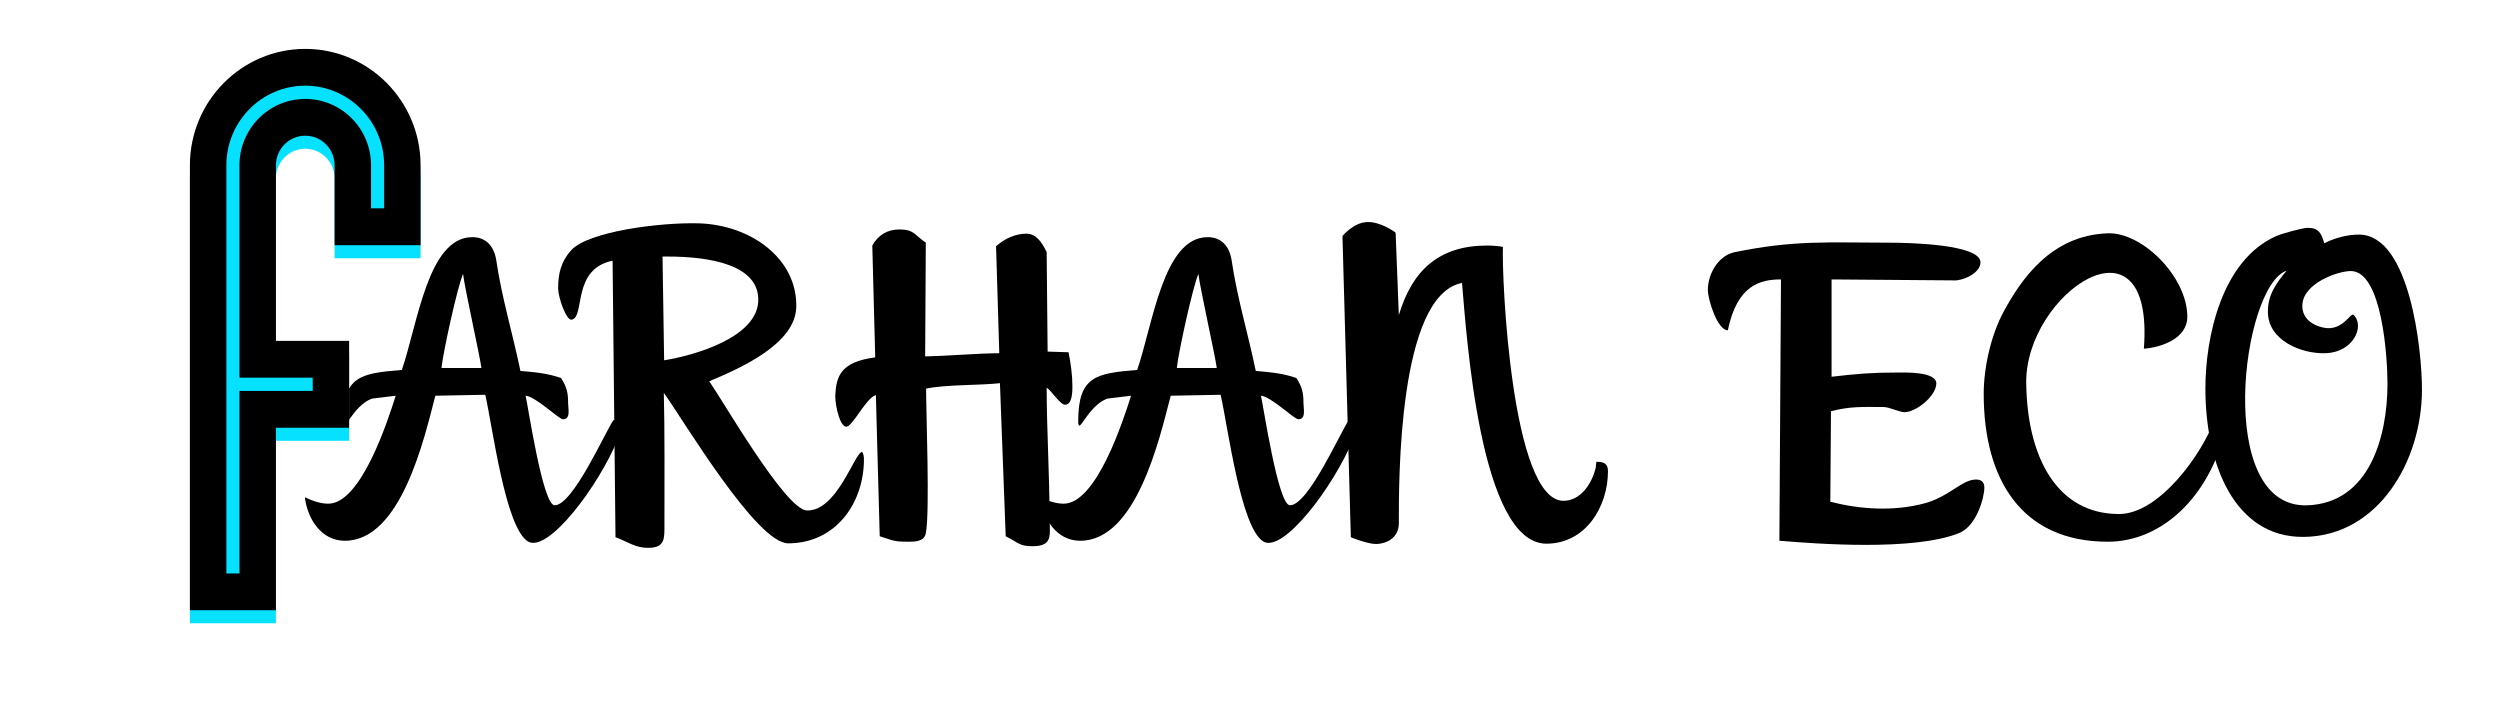 <?xml version="1.0" encoding="UTF-8"?>
<svg xmlns="http://www.w3.org/2000/svg" xmlns:xlink="http://www.w3.org/1999/xlink" width="224.88pt" height="65.25pt" viewBox="0 0 224.88 65.25" version="1.2">
<defs>
<g>
<symbol overflow="visible" id="glyph0-0">
<path style="stroke:none;" d="M 25.191 -10.957 C 24.406 -9.828 21.539 -3.277 19.887 -3.277 C 18.812 -3.277 17.48 -12.348 17.277 -13.133 C 18.176 -13.074 20.262 -11.016 20.641 -11.016 C 21.363 -11.016 21.102 -11.973 21.102 -12.465 C 21.102 -13.305 21.016 -13.883 20.465 -14.727 C 19.219 -15.16 18.145 -15.246 16.812 -15.363 C 16.117 -18.727 15.133 -21.941 14.637 -25.336 C 14.434 -26.609 13.684 -27.422 12.434 -27.395 C 8.492 -27.336 7.566 -19.594 6.145 -15.449 C 2.465 -15.16 0.84 -14.898 0.84 -10.84 C 0.84 -9.422 1.652 -12.203 3.449 -12.871 L 5.594 -13.133 C 4.871 -10.84 2.465 -3.422 -0.465 -3.422 C -1.188 -3.422 -1.914 -3.68 -2.578 -4 C -2.348 -2.059 -1.102 -0.086 1.016 -0.086 C 6.059 -0.086 8.145 -9.219 9.16 -13.133 L 13.652 -13.219 C 14.32 -10.262 15.449 -1.305 17.48 -0.027 C 19.277 1.074 23.855 -5.016 25.566 -9.219 C 25.711 -9.535 25.566 -10.812 25.191 -10.957 Z M 9.711 -15.625 C 9.828 -16.898 11.133 -22.898 11.652 -24.09 C 11.797 -22.812 13.133 -16.871 13.305 -15.625 Z M 9.711 -15.625 "/>
</symbol>
<symbol overflow="visible" id="glyph0-1">
<path style="stroke:none;" d="M 9.711 -14.434 C 12.551 -15.625 17.48 -17.797 17.539 -21.133 C 17.625 -25.508 13.391 -28.523 8.727 -28.641 C 5.246 -28.727 -1.129 -27.914 -2.695 -26.234 C -3.625 -25.219 -3.883 -24.117 -3.883 -22.785 C -3.883 -22 -3.16 -19.887 -2.668 -19.973 C -1.422 -20.203 -2.695 -24.523 1.016 -25.277 L 1.277 -0.406 C 2.375 0 3.043 0.551 4.203 0.551 C 5.738 0.551 5.68 -0.262 5.68 -1.566 C 5.68 -4.93 5.711 -10.031 5.625 -13.391 C 7.449 -10.84 13.973 0.145 16.812 0.145 C 21.043 0.145 23.625 -3.422 23.625 -7.422 C 23.625 -7.594 23.594 -7.941 23.449 -8.086 C 22.754 -7.941 21.191 -2.727 18.492 -2.812 C 16.582 -2.871 10.984 -12.609 9.711 -14.434 Z M 5.508 -25.652 L 5.973 -25.652 C 9.711 -25.652 14.262 -24.93 14.117 -21.625 C 13.973 -18.406 8.523 -16.785 5.652 -16.32 Z M 5.508 -25.652 "/>
</symbol>
<symbol overflow="visible" id="glyph0-2">
<path style="stroke:none;" d="M 20.348 -17.043 L 18.465 -17.102 L 18.379 -26.09 C 18.379 -25.887 17.828 -27.711 16.582 -27.711 C 15.535 -27.711 14.582 -27.246 13.828 -26.582 L 14.117 -16.957 C 12.406 -16.957 9.16 -16.695 7.449 -16.668 L 7.508 -26.898 C 6.434 -27.652 6.434 -28.09 5.129 -28.09 C 4.059 -28.09 3.219 -27.594 2.695 -26.641 L 2.957 -16.582 C -0.176 -16.176 -0.551 -14.871 -0.637 -13.133 C -0.668 -12.348 -0.145 -9.77 0.609 -10.465 C 1.332 -11.133 2.262 -12.984 3.016 -13.188 L 3.363 -0.492 C 4.668 -0.086 4.609 0 5.973 0 C 6.578 0 7.363 -0.027 7.508 -0.754 C 7.883 -2.609 7.535 -11.48 7.535 -13.77 C 9.246 -14.145 12.434 -14.059 14.176 -14.262 L 14.695 -0.492 C 15.77 0.027 15.887 0.406 17.074 0.406 C 19.043 0.406 18.637 -0.637 18.637 -2.375 C 18.637 -5.941 18.379 -10.289 18.379 -13.855 C 18.785 -13.625 19.594 -12.32 20.031 -12.32 C 20.695 -12.32 20.695 -13.535 20.695 -13.973 C 20.695 -14.984 20.551 -16.031 20.348 -17.043 Z M 20.348 -17.043 "/>
</symbol>
<symbol overflow="visible" id="glyph0-3">
<path style="stroke:none;" d="M 0.523 -27.508 L 1.277 -0.406 C 1.305 -0.375 2.871 0.23 3.566 0.203 C 4.609 0.176 5.594 -0.434 5.594 -1.652 C 5.594 -5.363 5.508 -22.176 11.277 -23.277 C 11.684 -18.695 12.871 0.176 18.871 0.176 C 22.379 0.176 24.406 -3.129 24.406 -6.348 C 24.406 -7.074 23.973 -7.188 23.363 -7.188 L 23.305 -6.668 C 22.988 -5.277 21.973 -3.68 20.406 -3.68 C 15.711 -3.68 14.84 -23.828 14.957 -26.523 C 14.492 -26.609 13.973 -26.641 13.508 -26.641 C 9.219 -26.641 6.781 -24.406 5.594 -20.379 L 5.305 -27.797 C 5.219 -27.887 3.914 -28.812 2.727 -28.754 C 1.477 -28.695 0.523 -27.48 0.523 -27.508 Z M 0.523 -27.508 "/>
</symbol>
<symbol overflow="visible" id="glyph0-4">
<path style="stroke:none;" d=""/>
</symbol>
<symbol overflow="visible" id="glyph0-5">
<path style="stroke:none;" d="M 13.363 -26.898 C 7.797 -26.898 4.754 -27.16 -0.695 -26.031 C -2.086 -25.711 -3.043 -24.117 -3.043 -22.641 C -3.043 -21.77 -2.176 -19.016 -1.246 -19.016 C -0.406 -23.102 1.68 -23.594 3.535 -23.594 L 3.391 -0.086 C 6.609 0.176 15.48 0.871 19.566 -0.781 C 21.133 -1.422 21.828 -3.973 21.828 -4.871 C 21.828 -5.363 21.566 -5.594 21.074 -5.594 C 19.797 -5.594 18.695 -4.059 16.438 -3.449 C 13.594 -2.695 10.609 -2.926 7.973 -3.594 L 8.031 -11.738 C 9.855 -12.203 10.871 -12.117 12.754 -12.117 C 13.277 -12.117 14.203 -11.652 14.637 -11.652 C 15.711 -11.652 17.508 -13.133 17.508 -14.234 C 17.508 -15.336 14.609 -15.219 13.941 -15.219 C 11.711 -15.219 10.32 -15.102 8.086 -14.84 L 8.086 -23.594 L 19.102 -23.508 C 19.797 -23.449 21.48 -24.117 21.48 -25.133 C 21.48 -26.785 14.812 -26.898 13.363 -26.898 Z M 13.363 -26.898 "/>
</symbol>
<symbol overflow="visible" id="glyph0-6">
<path style="stroke:none;" d="M 21.102 -11.016 C 19.941 -7.828 16.086 -2.492 12.492 -2.492 C 6.93 -2.492 4.23 -7.566 4.145 -14.262 C 4.027 -22.348 15.711 -30.262 14.727 -17.363 C 16.32 -17.48 18.637 -18.289 18.637 -20.234 C 18.637 -23.828 14.582 -27.855 11.48 -27.742 C 6.32 -27.566 3.652 -23.508 2.145 -20.754 C 0.984 -18.637 0.32 -15.684 0.32 -13.305 C 0.32 -5.625 3.711 0 11.48 0 C 16.406 0 20.609 -4.117 22.031 -9.973 C 22.176 -10.523 21.684 -10.93 21.102 -11.016 Z M 21.102 -11.016 "/>
</symbol>
<symbol overflow="visible" id="glyph0-7">
<path style="stroke:none;" d="M 13.973 -27.625 C 12.93 -27.652 11.684 -27.336 10.754 -26.844 C 10.492 -27.711 10.289 -28.234 9.277 -28.234 C 8.781 -28.234 6.93 -27.711 6.465 -27.508 C 1.477 -25.336 0.059 -18.289 0.059 -13.797 C 0.059 -6.984 2.668 -0.375 8.898 -0.434 C 15.594 -0.492 19.539 -7.246 19.539 -13.684 C 19.539 -17.336 18.438 -27.48 13.973 -27.625 Z M 9.277 -3.277 C 0.812 -2.898 3.332 -23.016 7.363 -24.379 C 6.406 -23.246 5.652 -22.145 5.68 -20.641 C 5.711 -18.086 8.727 -16.871 10.898 -16.957 C 13.336 -17.043 14.434 -19.363 13.391 -20.406 C 13.133 -20.668 12.406 -18.93 10.754 -19.246 C 9.535 -19.48 8.727 -20.203 8.781 -21.305 C 8.871 -23.277 12 -24.348 13.133 -24.348 C 15.973 -24.348 16.438 -16.492 16.438 -14.234 C 16.438 -9.391 14.785 -3.508 9.277 -3.277 Z M 9.277 -3.277 "/>
</symbol>
</g>
<clipPath id="clip1">
  <path d="M 17.082 5.43 L 37.832 5.43 L 37.832 56.066 L 17.082 56.066 Z M 17.082 5.43 "/>
</clipPath>
<clipPath id="clip2">
  <path d="M 17.082 4.398 L 37.832 4.398 L 37.832 55 L 17.082 55 Z M 17.082 4.398 "/>
</clipPath>
</defs>
<g id="surface1">
<g style="fill:rgb(0%,0%,0%);fill-opacity:1;">
  <use xlink:href="#glyph0-0" x="30.001" y="48.729"/>
</g>
<g style="fill:rgb(0%,0%,0%);fill-opacity:1;">
  <use xlink:href="#glyph0-1" x="54.088" y="48.729"/>
</g>
<g style="fill:rgb(0%,0%,0%);fill-opacity:1;">
  <use xlink:href="#glyph0-2" x="75.77" y="48.729"/>
</g>
<g style="fill:rgb(0%,0%,0%);fill-opacity:1;">
  <use xlink:href="#glyph0-0" x="96.147" y="48.729"/>
</g>
<g style="fill:rgb(0%,0%,0%);fill-opacity:1;">
  <use xlink:href="#glyph0-3" x="120.234" y="48.729"/>
</g>
<g style="fill:rgb(0%,0%,0%);fill-opacity:1;">
  <use xlink:href="#glyph0-4" x="142.755" y="48.729"/>
</g>
<g style="fill:rgb(0%,0%,0%);fill-opacity:1;">
  <use xlink:href="#glyph0-5" x="156.668" y="48.729"/>
</g>
<g style="fill:rgb(0%,0%,0%);fill-opacity:1;">
  <use xlink:href="#glyph0-6" x="178.118" y="48.729"/>
</g>
<g style="fill:rgb(0%,0%,0%);fill-opacity:1;">
  <use xlink:href="#glyph0-7" x="198.321" y="48.729"/>
</g>
<g clip-path="url(#clip1)" clip-rule="nonzero">
<path style=" stroke:none;fill-rule:nonzero;fill:rgb(1.959%,88.239%,100%);fill-opacity:1;" d="M 17.082 56.066 L 17.082 16.043 C 17.082 10.27 21.738 5.574 27.457 5.574 C 33.18 5.574 37.832 10.27 37.832 16.043 L 37.832 23.23 L 30.098 23.23 L 30.098 16.043 C 30.098 14.574 28.914 13.379 27.457 13.379 C 26.004 13.379 24.82 14.574 24.82 16.043 L 24.82 31.84 L 31.406 31.84 L 31.406 39.648 L 24.82 39.648 L 24.82 56.066 L 17.082 56.066 "/>
</g>
<g clip-path="url(#clip2)" clip-rule="nonzero">
<path style=" stroke:none;fill-rule:nonzero;fill:rgb(0%,0%,0%);fill-opacity:1;" d="M 17.082 54.891 L 17.082 14.867 C 17.082 9.094 21.738 4.398 27.457 4.398 C 33.18 4.398 37.832 9.094 37.832 14.867 L 37.832 22.055 L 30.098 22.055 L 30.098 14.867 C 30.098 13.398 28.914 12.207 27.457 12.207 C 26.004 12.207 24.82 13.398 24.82 14.867 L 24.82 30.664 L 31.406 30.664 L 31.406 38.473 L 24.82 38.473 L 24.82 54.891 L 17.082 54.891 "/>
</g>
<path style=" stroke:none;fill-rule:nonzero;fill:rgb(1.959%,88.239%,100%);fill-opacity:1;" d="M 20.363 51.582 L 20.363 14.867 C 20.363 10.918 23.547 7.707 27.457 7.707 C 31.371 7.707 34.555 10.918 34.555 14.867 L 34.555 18.738 L 33.375 18.738 L 33.375 14.867 C 33.375 11.574 30.723 8.898 27.457 8.898 C 24.195 8.898 21.539 11.574 21.539 14.867 L 21.539 33.973 L 28.129 33.973 L 28.129 35.164 L 21.539 35.164 L 21.539 51.582 L 20.363 51.582 "/>
</g>
</svg>
